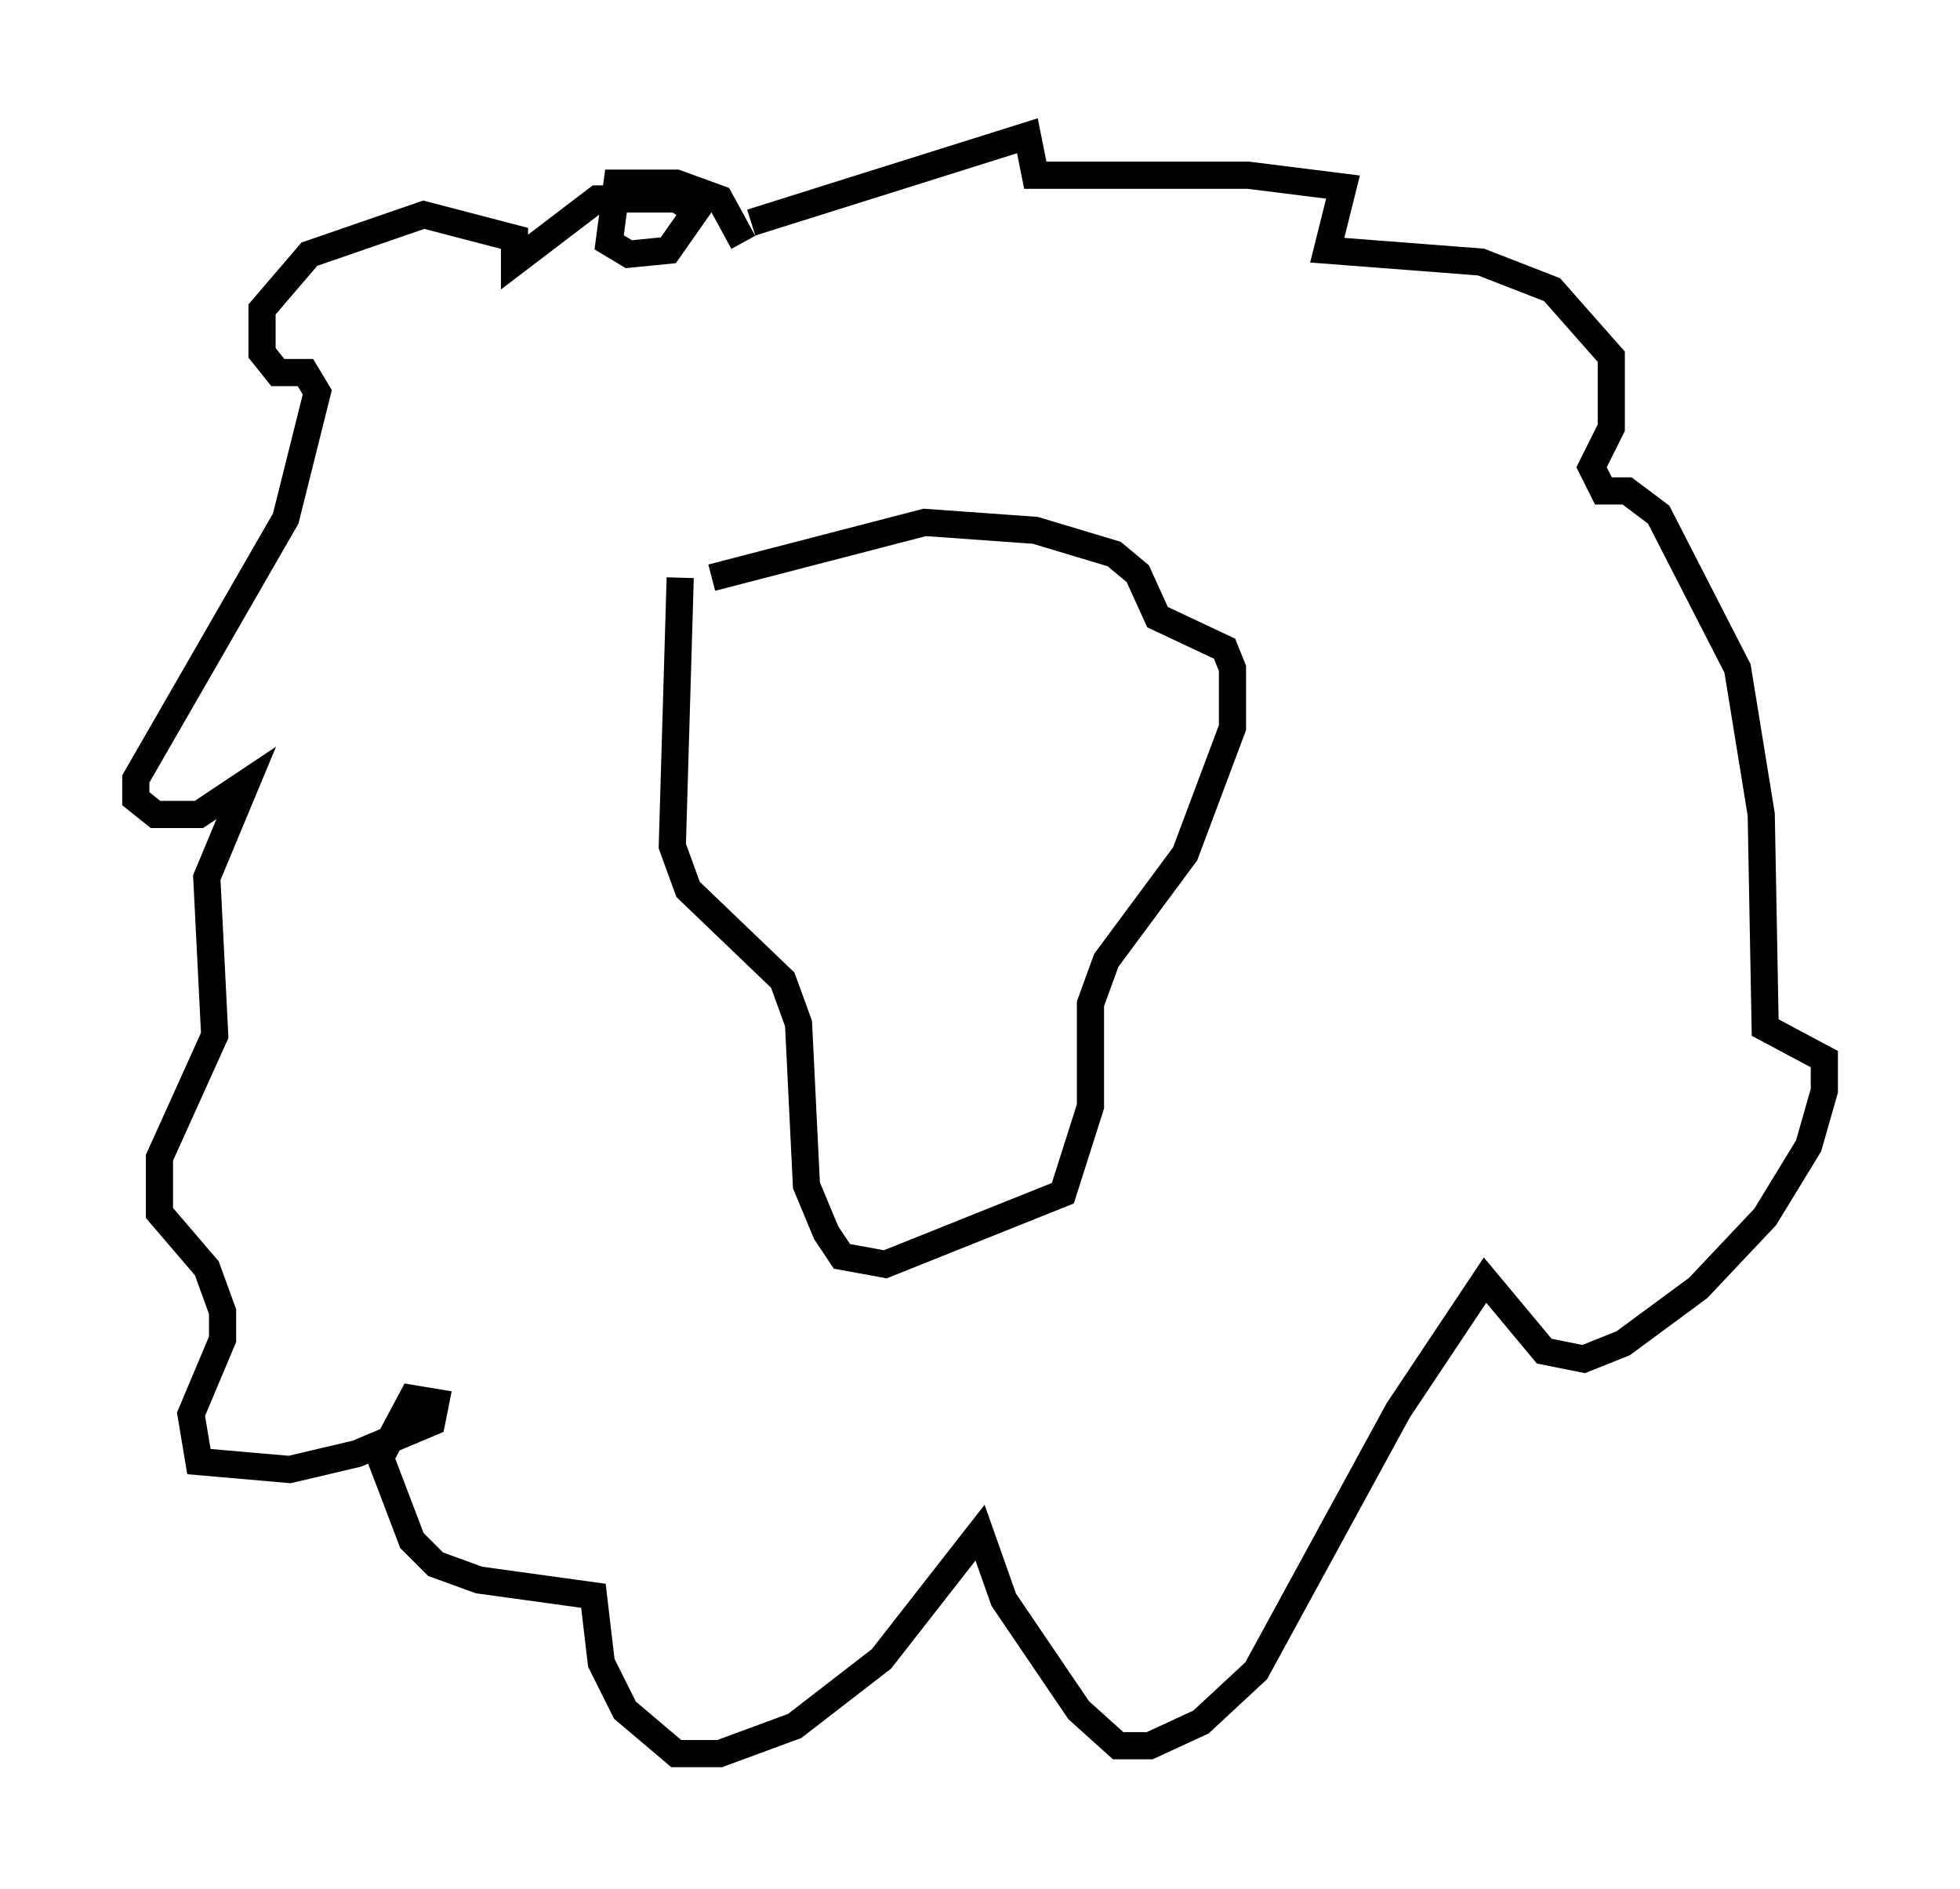 <?xml version="1.0" encoding="utf-8" ?>
<svg baseProfile="full" height="69.553" version="1.1" width="72.167" xmlns="http://www.w3.org/2000/svg" xmlns:ev="http://www.w3.org/2001/xml-events" xmlns:xlink="http://www.w3.org/1999/xlink"><defs /><rect fill="white" height="69.553" width="72.167" x="0" y="0" /><path d="M27.078, 11.101 m0.291, -2.179 l-0.872, -1.598 -1.598, -0.581 l-2.179, 0.0 -0.291, 2.179 l0.726, 0.436 1.453, -0.145 l1.017, -1.453 -0.726, -0.436 l-2.905, 0.0 -3.05, 2.324 l0.0, -0.872 -3.341, -0.872 l-4.212, 1.453 -1.743, 2.034 l0.0, 1.598 0.581, 0.726 l1.017, 0.0 0.436, 0.726 l-1.162, 4.648 -5.52, 9.587 l0.0, 0.726 0.726, 0.581 l1.598, 0.0 1.743, -1.162 l-1.453, 3.486 0.291, 5.81 l-2.034, 4.503 0.0, 2.034 l1.743, 2.034 0.581, 1.598 l0.0, 1.017 -1.162, 2.76 l0.291, 1.743 3.341, 0.291 l2.469, -0.581 2.76, -1.162 l0.145, -0.726 -0.872, -0.145 l-1.162, 2.179 1.162, 3.05 l0.872, 0.872 1.598, 0.581 l4.212, 0.581 0.291, 2.469 l0.872, 1.743 1.888, 1.598 l1.598, 0.0 2.76, -1.017 l3.196, -2.469 3.631, -4.648 l0.872, 2.469 2.76, 4.067 l1.453, 1.307 1.162, 0.0 l1.888, -0.872 2.034, -1.888 l5.229, -9.587 3.196, -4.793 l2.179, 2.615 1.453, 0.291 l1.453, -0.581 2.76, -2.034 l2.469, -2.615 1.598, -2.615 l0.581, -2.034 0.0, -1.162 l-2.179, -1.162 -0.145, -7.844 l-0.872, -5.374 -2.905, -5.665 l-1.162, -0.872 -0.872, 0.0 l-0.436, -0.872 0.726, -1.453 l0.0, -2.615 -2.179, -2.469 l-2.615, -1.017 -5.665, -0.436 l0.581, -2.324 -3.486, -0.436 l-7.844, 0.0 -0.291, -1.453 l-10.168, 3.196 m-2.615, 13.073 l-0.291, 9.877 0.581, 1.598 l3.486, 3.341 0.581, 1.598 l0.291, 5.955 0.726, 1.743 l0.581, 0.872 1.598, 0.291 l6.536, -2.615 1.017, -3.196 l0.0, -3.777 0.581, -1.598 l2.905, -3.922 1.743, -4.648 l0.0, -2.179 -0.291, -0.726 l-2.469, -1.162 -0.726, -1.598 l-0.872, -0.726 -2.905, -0.872 l-4.067, -0.291 -7.844, 2.034 m2.905, 2.324 " fill="none" stroke="black" stroke-width="1" /></svg>